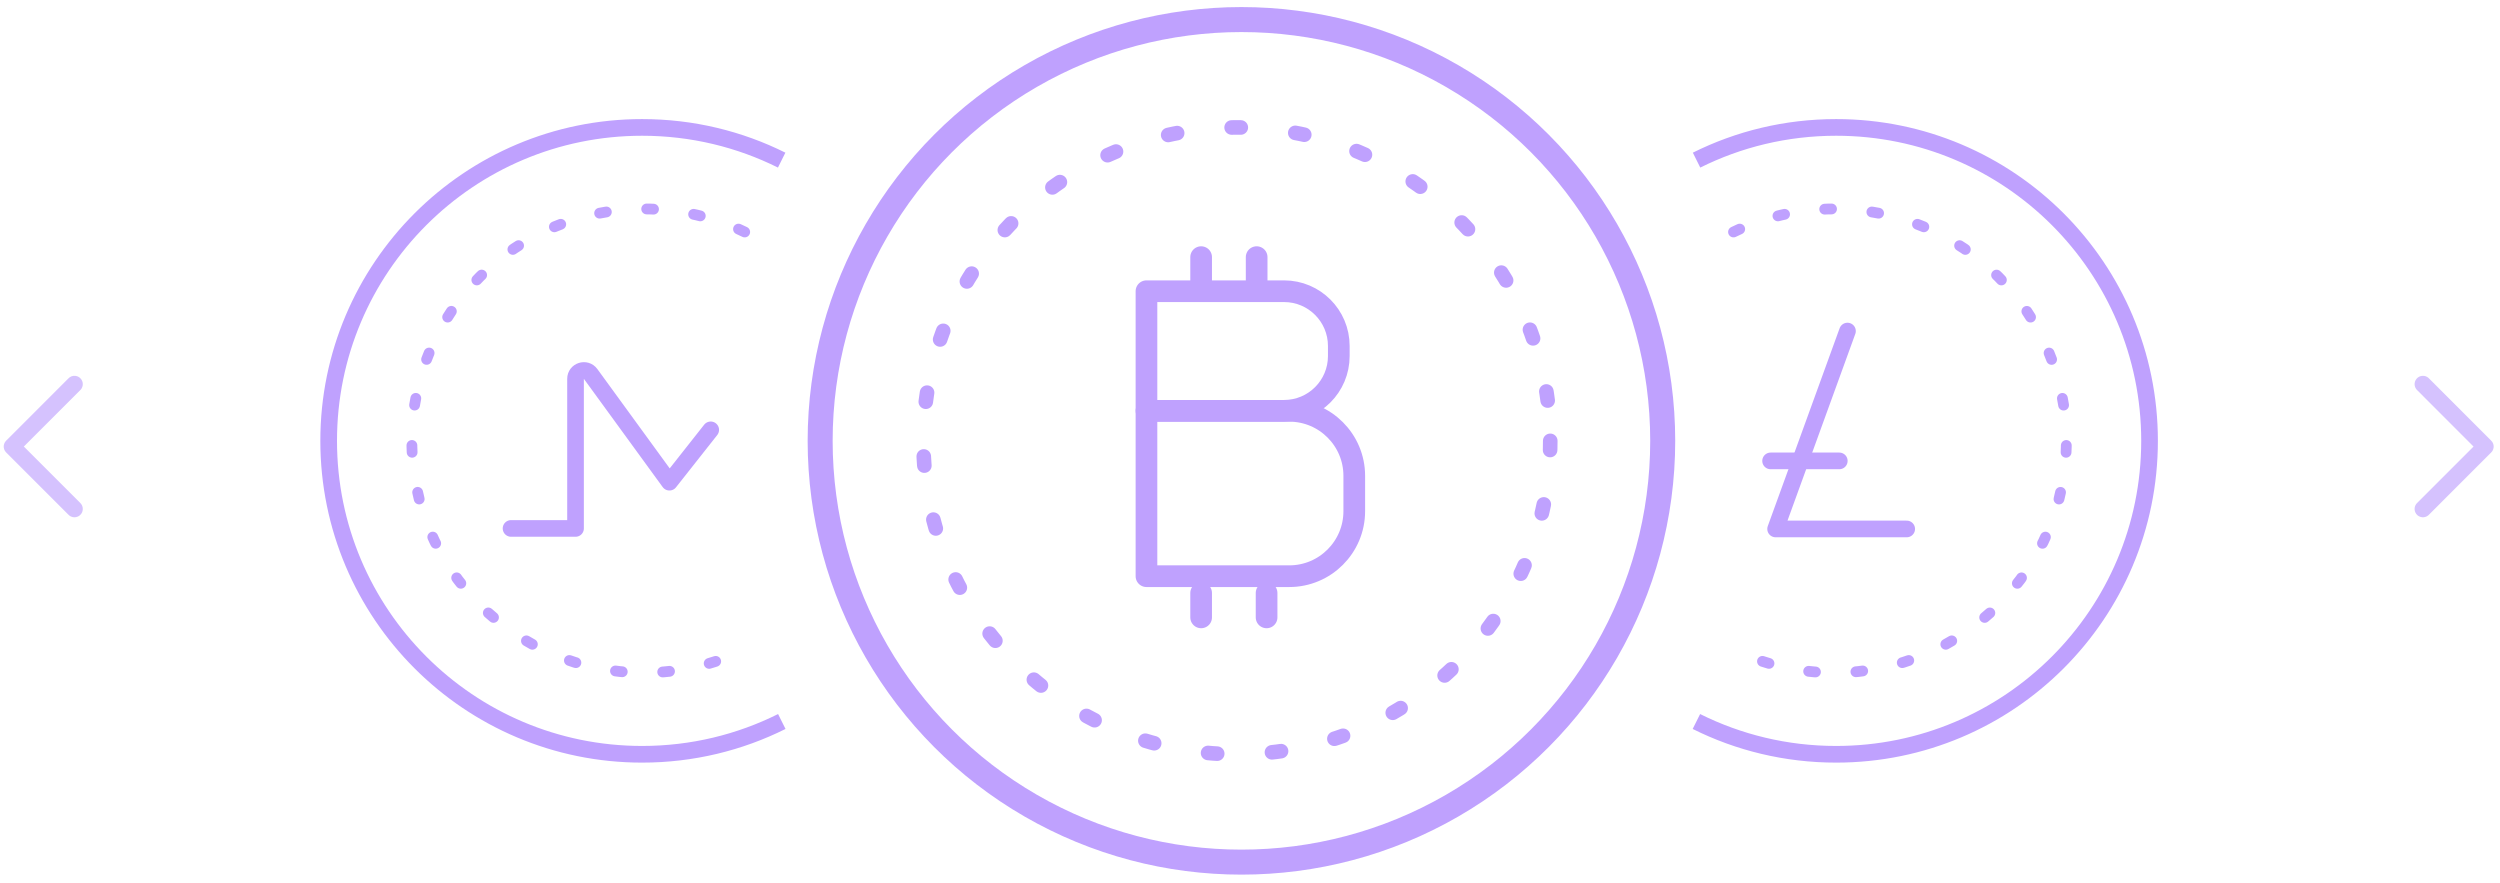 <svg width="150" height="53" viewBox="0 0 150 53" fill="none" xmlns="http://www.w3.org/2000/svg">
<path opacity="0.65" d="M145.376 23.049L149.119 26.793L145.376 30.536" stroke="#BFA1FE" stroke-linecap="round" stroke-linejoin="round"/>
<path opacity="0.65" d="M4.467 30.536L0.723 26.793L4.467 23.049" stroke="#BFA1FE" stroke-linecap="round" stroke-linejoin="round"/>
<path d="M101.793 9.607C104.315 8.351 107.158 7.645 110.167 7.645C120.553 7.645 128.973 16.064 128.973 26.451C128.973 36.837 120.553 45.257 110.167 45.257C107.155 45.257 104.308 44.549 101.784 43.29" stroke="#BFA1FE"/>
<path d="M46.9 9.607C44.378 8.351 41.534 7.645 38.526 7.645C28.139 7.645 19.72 16.064 19.72 26.451C19.72 36.837 28.139 45.257 38.526 45.257C41.538 45.257 44.384 44.549 46.908 43.29" stroke="#BFA1FE"/>
<path d="M104.011 13.919C105.841 13.033 107.896 12.536 110.066 12.536C117.751 12.536 123.981 18.766 123.981 26.451C123.981 34.136 117.751 40.365 110.066 40.365C107.896 40.365 105.841 39.869 104.011 38.982" stroke="#BFA1FE" stroke-width="0.648" stroke-linecap="round" stroke-dasharray="0.41 2.43"/>
<path d="M44.682 13.919C42.851 13.033 40.797 12.536 38.626 12.536C30.941 12.536 24.711 18.766 24.711 26.451C24.711 34.136 30.941 40.365 38.626 40.365C40.797 40.365 42.851 39.869 44.682 38.982" stroke="#BFA1FE" stroke-width="0.648" stroke-linecap="round" stroke-dasharray="0.41 2.43"/>
<path d="M110.848 19.864L106.537 31.737H114.402" stroke="#BFA1FE" stroke-linecap="round" stroke-linejoin="round"/>
<path d="M106.236 27.654L110.357 27.654" stroke="#BFA1FE" stroke-linecap="round"/>
<path d="M30.663 31.706H34.532V22.73C34.532 22.246 35.151 22.045 35.436 22.436L40.166 28.931L42.643 25.791" stroke="#BFA1FE" stroke-linecap="round" stroke-linejoin="round"/>
<circle cx="74.209" cy="26.451" r="18.806" stroke="#BFA1FE" stroke-width="0.876" stroke-linecap="round" stroke-dasharray="0.55 3.29"/>
<path d="M75.399 15.428C75.399 15.644 75.399 16.78 75.399 17.32" stroke="#BFA1FE" stroke-width="1.301" stroke-linecap="round"/>
<path d="M72.068 15.428C72.068 15.644 72.068 16.78 72.068 17.32" stroke="#BFA1FE" stroke-width="1.301" stroke-linecap="round"/>
<path d="M75.995 35.58C75.995 35.747 75.995 36.625 75.995 37.043" stroke="#BFA1FE" stroke-width="1.301" stroke-linecap="round"/>
<path d="M72.068 35.58C72.068 35.747 72.068 36.625 72.068 37.043" stroke="#BFA1FE" stroke-width="1.301" stroke-linecap="round"/>
<path d="M68.788 17.473H77.043C78.857 17.473 80.328 18.944 80.328 20.759V21.363C80.328 23.178 78.857 24.649 77.043 24.649H68.788V17.473Z" stroke="#BFA1FE" stroke-width="1.301" stroke-linejoin="round"/>
<path d="M68.788 24.649H77.354C79.509 24.649 81.256 26.396 81.256 28.551V30.671C81.256 32.825 79.509 34.572 77.354 34.572H68.788V24.649Z" stroke="#BFA1FE" stroke-width="1.301" stroke-linejoin="round"/>
<circle cx="74.486" cy="26.451" r="25.277" stroke="#BFA1FE" stroke-width="1.5"/>
</svg>
